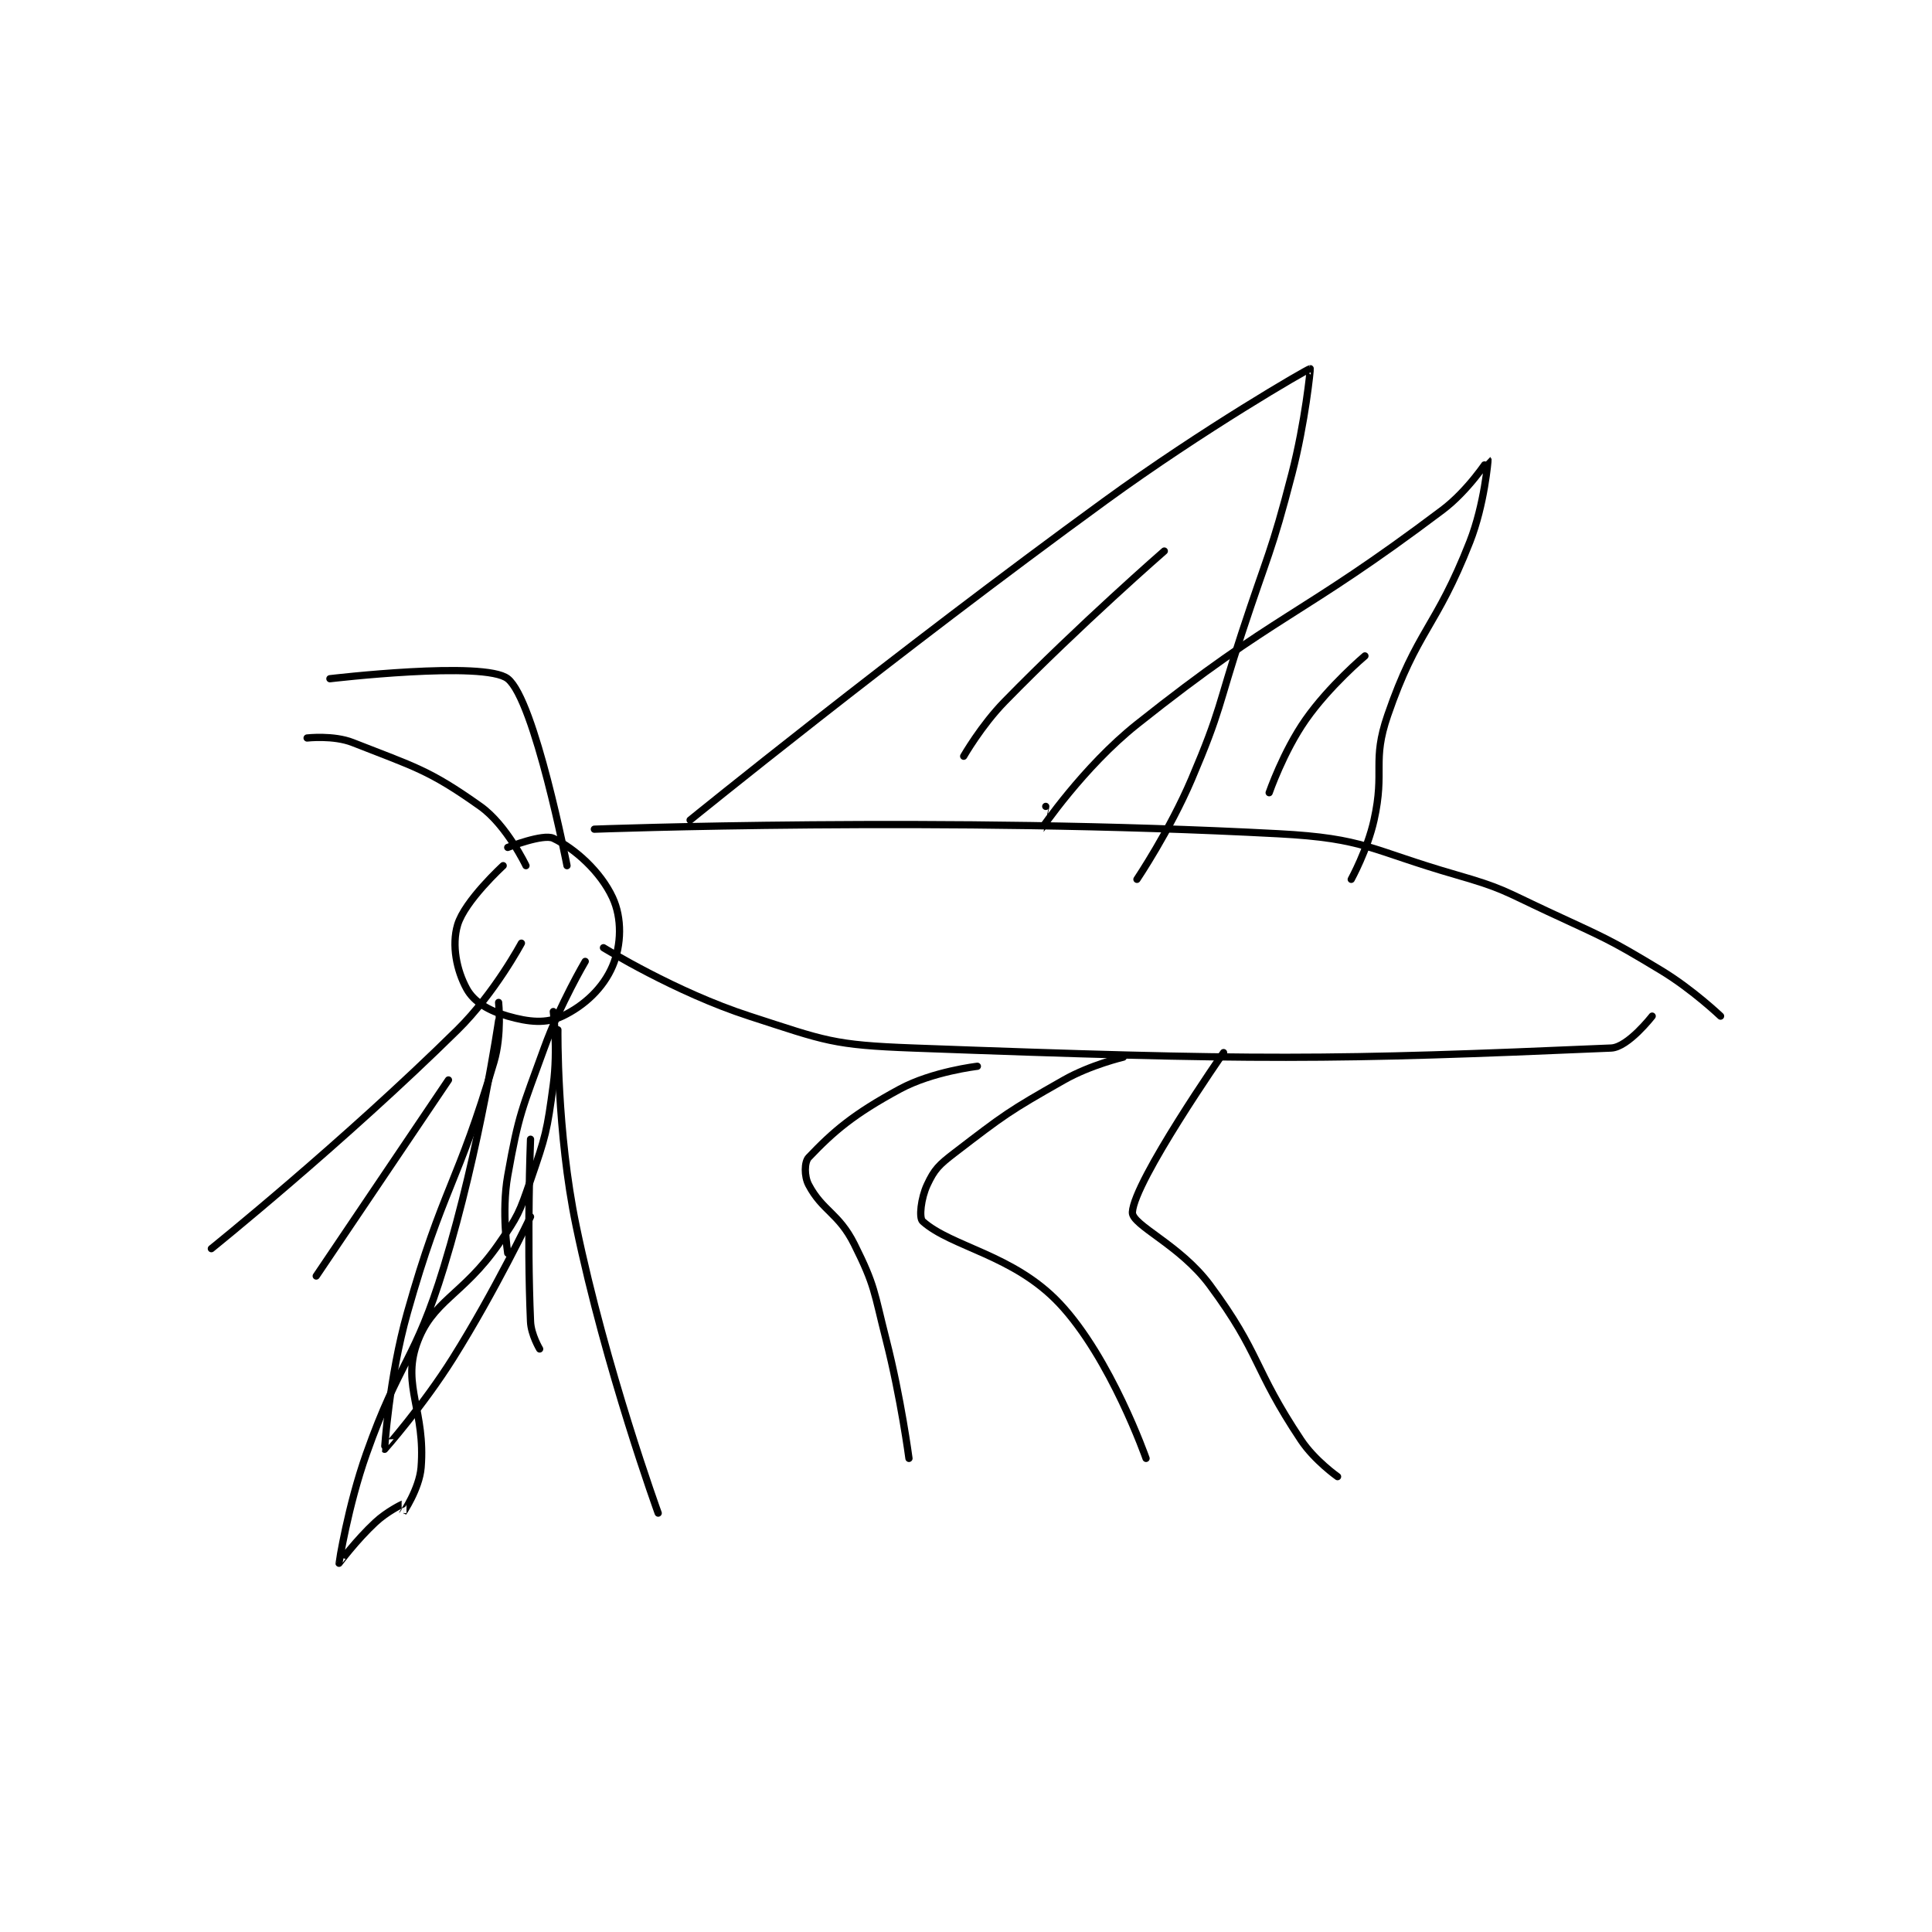 <?xml version="1.0" encoding="utf-8"?>
<!DOCTYPE svg PUBLIC "-//W3C//DTD SVG 1.1//EN" "http://www.w3.org/Graphics/SVG/1.1/DTD/svg11.dtd">
<svg viewBox="0 0 800 800" preserveAspectRatio="xMinYMin meet" xmlns="http://www.w3.org/2000/svg" version="1.1">
<g fill="none" stroke="black" stroke-linecap="round" stroke-linejoin="round" stroke-width="1.589">
<g transform="translate(87.52,152.659) scale(1.888) translate(-128,-49)">
<path id="0" d="M192 158 C192 158 183.568 165.709 182 171 C180.683 175.444 181.786 180.974 184 185 C185.606 187.919 188.844 189.813 193 191 C197.655 192.33 201.442 192.702 205 191 C209.821 188.694 213.954 184.837 216 180 C217.961 175.365 218.087 169.495 216 165 C213.351 159.295 207.725 154.26 203 152 C200.776 150.936 193 154 193 154 "/>
<path id="1" d="M191 188 C191 188 191.741 195.08 190 201 C182.064 227.982 178.783 228.436 171 256 C166.95 270.343 165.98 285.98 166 286 C166.004 286.004 174.446 276.446 181 266 C190.285 251.202 198 235 198 235 "/>
<path id="2" d="M210 179 C210 179 204.512 188.291 201 198 C196.125 211.477 195.439 212.283 193 226 C191.591 233.926 193 243 193 243 "/>
<path id="3" d="M204 194 C204 194 203.714 216.349 208 237 C214.526 268.443 226 300 226 300 "/>
<path id="4" d="M196 175 C196 175 190.121 185.998 182 194 C156.858 218.772 128 242 128 242 "/>
<path id="5" d="M180 205 L151 248 "/>
<path id="6" d="M198 218 C198 218 197.176 239.049 198 258 C198.125 260.884 200 264 200 264 "/>
<path id="7" d="M212 150 C212 150 288.978 147.136 362 151 C381.211 152.016 382.023 154.532 401 160 C411.177 162.932 411.303 163.475 421 168 C433.693 173.923 434.158 173.832 446 181 C452.865 185.155 459 191 459 191 "/>
<path id="8" d="M214 176 C214 176 229.819 185.765 246 191 C262.801 196.436 264.226 197.342 282 198 C356.997 200.778 373.88 200.641 435 198 C438.716 197.839 444 191 444 191 "/>
<path id="9" d="M233 148 C233 148 277.767 111.655 324 78 C345.531 62.326 368.374 49.092 369 49 C369.094 48.986 367.888 60.834 365 72 C360.453 89.581 359.72 89.579 354 107 C348.724 123.067 349.52 123.692 343 139 C338.182 150.313 331 161 331 161 "/>
<path id="10" d="M311 145 C311 145 309.992 150.007 310 150 C310.059 149.946 319.252 136.345 331 127 C362.207 102.176 366.125 104.01 398 80 C403.692 75.713 407.997 68.997 408 69 C408.016 69.018 407.248 78.733 404 87 C396.52 106.039 392.476 106.189 386 125 C382.479 135.229 385.436 137.038 383 148 C381.548 154.536 378 161 378 161 "/>
<path id="11" d="M337 89 C337 89 318.556 105.067 302 122 C296.877 127.239 293 134 293 134 "/>
<path id="12" d="M381 112 C381 112 373.21 118.557 368 126 C363.128 132.959 360 142 360 142 "/>
<path id="13" d="M296 202 C296 202 286.149 203.135 279 207 C268.8 212.513 264.441 216.287 259 222 C258.041 223.007 258.007 226.113 259 228 C262.024 233.745 265.596 234.192 269 241 C273.633 250.266 273.293 251.396 276 262 C279.241 274.693 281 288 281 288 "/>
<path id="14" d="M328 200 C328 200 320.845 201.683 315 205 C302.791 211.929 301.998 212.568 291 221 C287.553 223.643 286.579 224.616 285 228 C283.636 230.923 283.157 235.244 284 236 C290.304 241.652 303.933 243.317 314 254 C325.293 265.984 333 288 333 288 "/>
<path id="15" d="M350 199 C350 199 330.404 227.14 330 234 C329.833 236.844 340.438 241.132 347 250 C358.204 265.141 356.424 268.135 367 284 C369.979 288.469 375 292 375 292 "/>
<path id="16" d="M206 158 C206 158 198.925 121.672 193 117 C187.902 112.981 154 117 154 117 "/>
<path id="17" d="M197 158 C197 158 192.767 149.098 187 145 C175.623 136.917 172.569 136.356 159 131 C154.793 129.339 149 130 149 130 "/>
<path id="18" d="M191 192 C191 192 186.929 220.025 179 246 C172.648 266.807 169.312 266.336 162 287 C157.937 298.481 155.995 310.963 156 311 C156.002 311.013 159.75 305.946 164 302 C166.524 299.656 169.836 298.055 170 298 C170.015 297.995 170 300.001 170 300 C170.003 299.994 173.619 294.697 174 290 C174.993 277.752 169.84 272.107 173 263 C176.348 253.349 183.115 252.354 191 241 C195.31 234.793 195.55 234.146 198 227 C201.393 217.103 201.601 216.356 203 206 C204.033 198.356 203 190 203 190 "/>
</g>
</g>
</svg>
